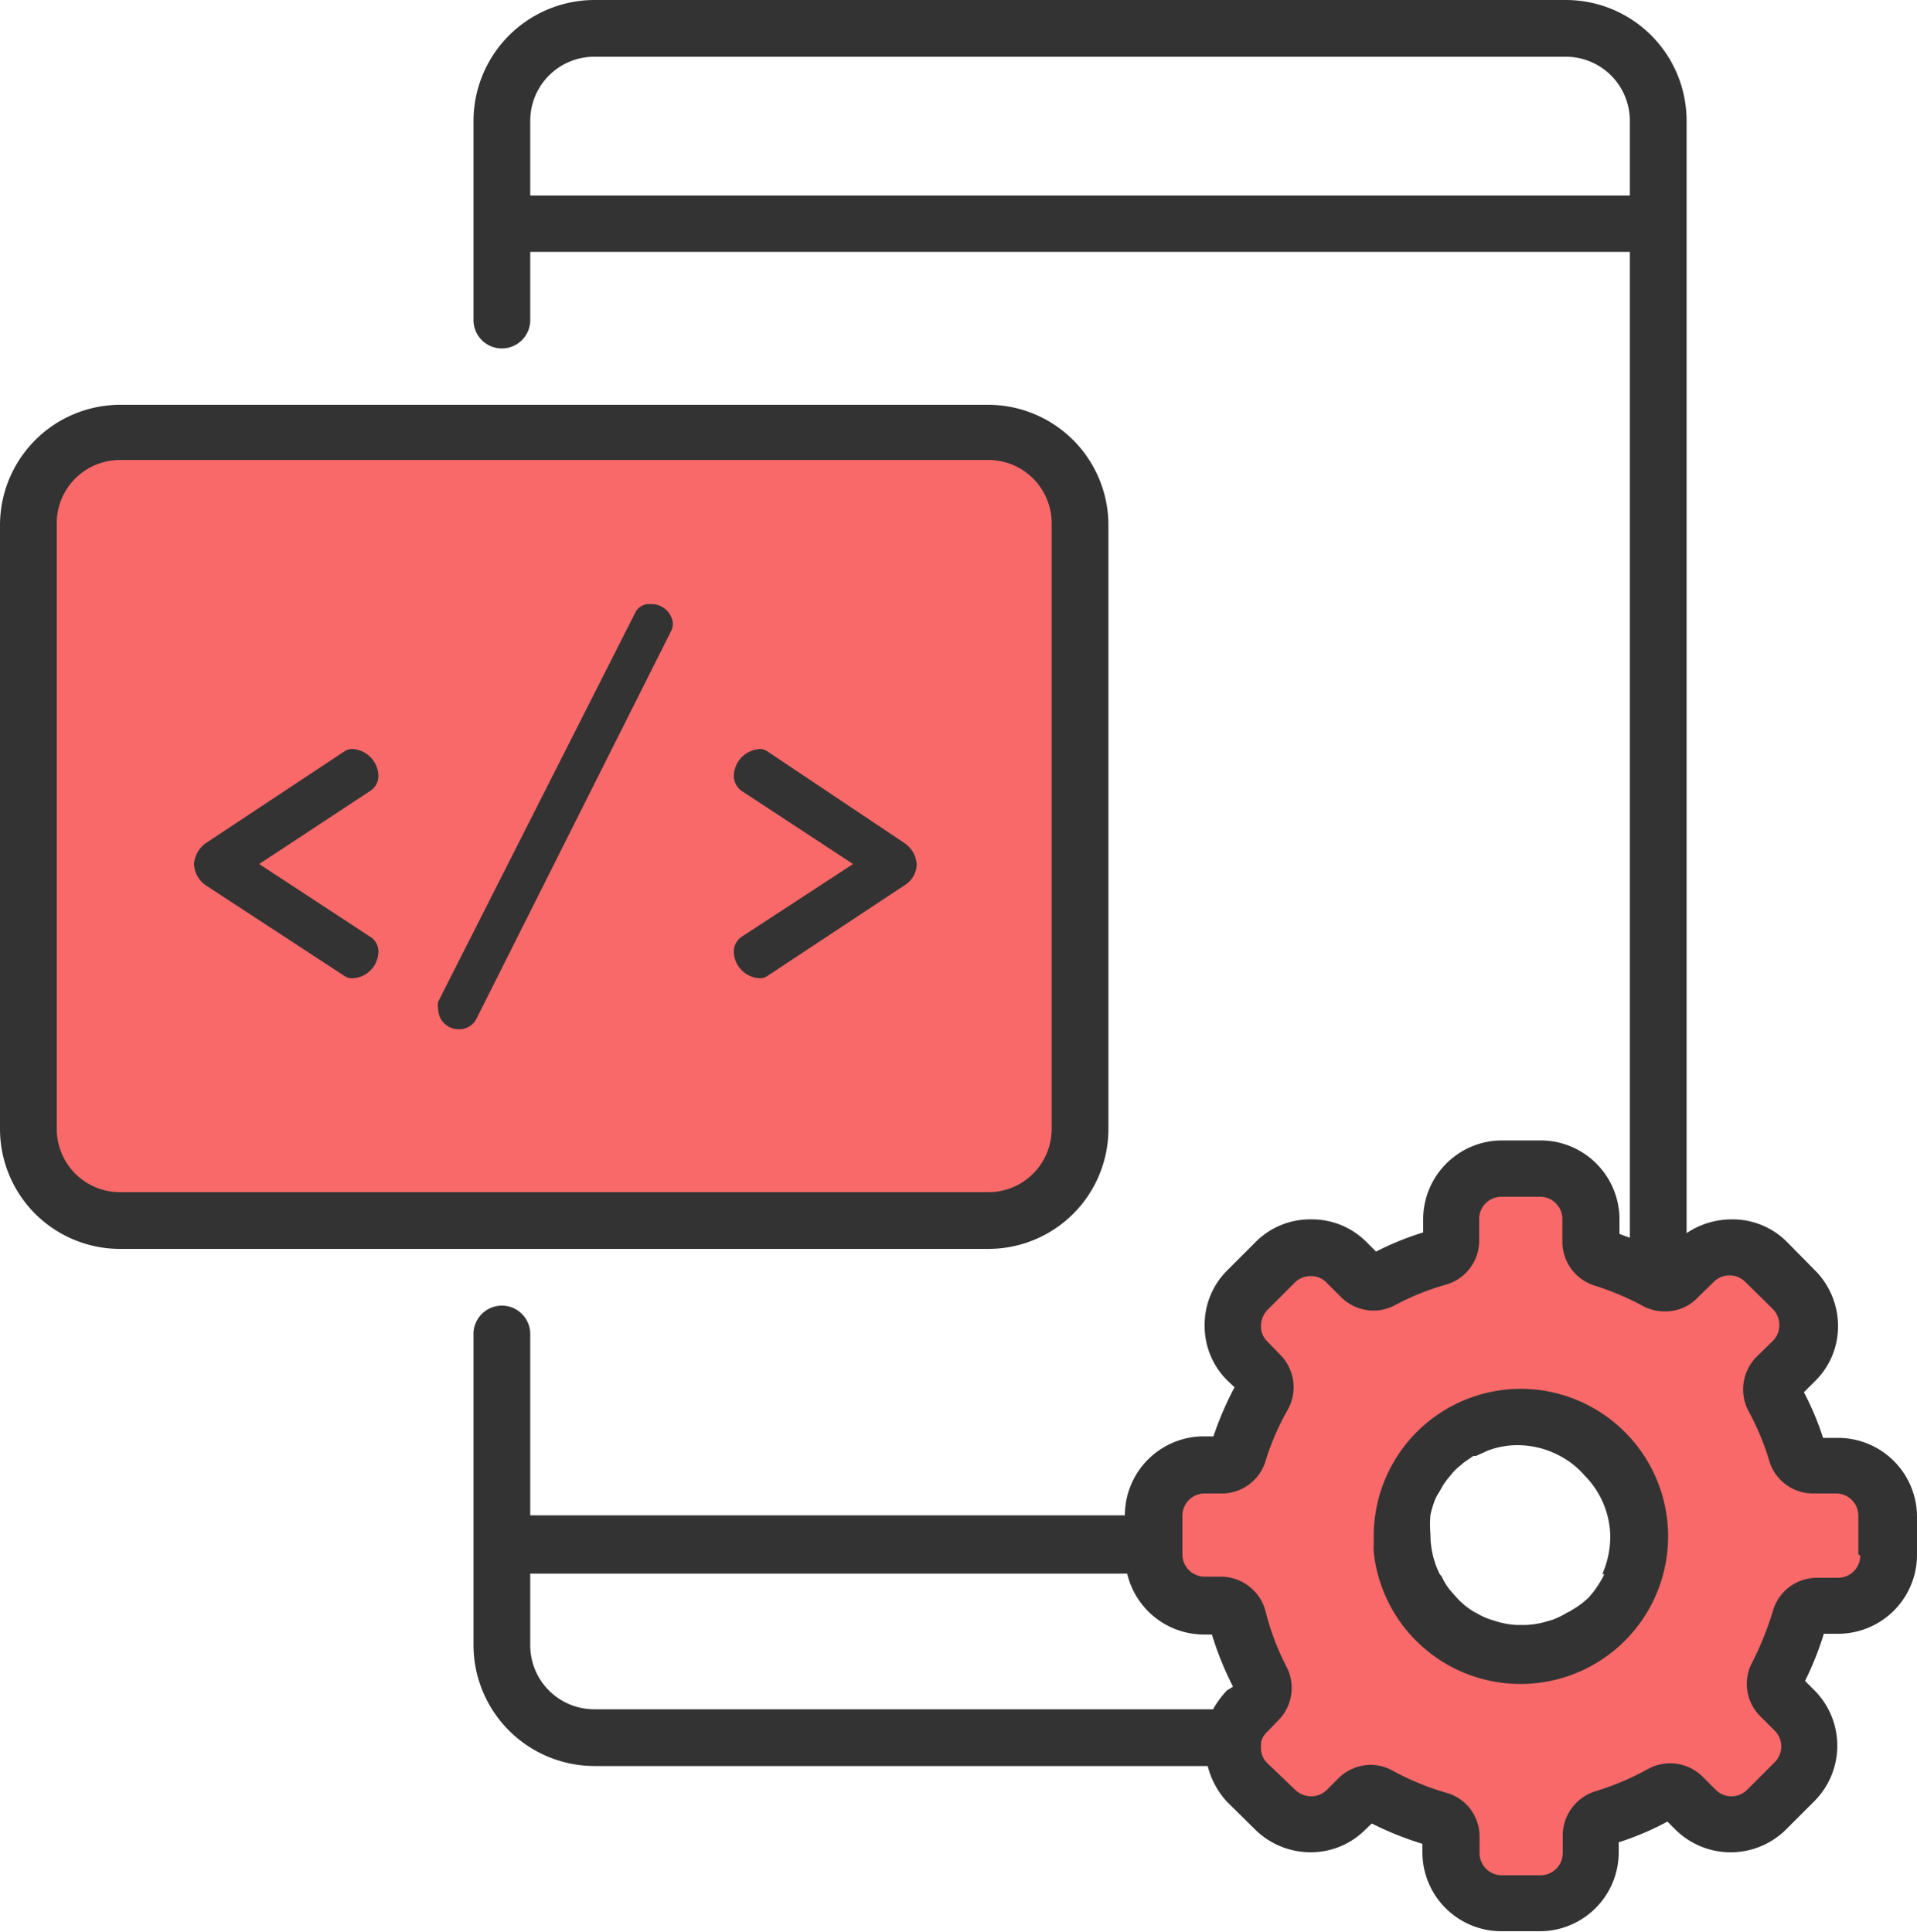 <svg xmlns="http://www.w3.org/2000/svg" width="50" height="50.4" viewBox="0 0 50 50.4"><title>icons</title><path d="M25.78,31.84H3.13A2.39,2.39,0,0,1,.74,29.45V13.7a2.39,2.39,0,0,1,2.39-2.4H25.78a2.39,2.39,0,0,1,2.39,2.4V29.45A2.39,2.39,0,0,1,25.78,31.84Z" fill="#f96969"/><path d="M5.36,22,9,19.59a.36.36,0,0,1,.21-.05.72.72,0,0,1,.66.69.46.46,0,0,1-.21.4l-2.9,1.91,2.9,1.9a.45.45,0,0,1,.21.4.71.71,0,0,1-.66.68A.36.36,0,0,1,9,25.47L5.36,23.09a.71.71,0,0,1-.3-.55A.74.74,0,0,1,5.36,22Z" fill="#333"/><path d="M17.55,16.25a.42.42,0,0,1-.05.22L12.42,26.59a.5.5,0,0,1-.45.26.53.53,0,0,1-.54-.51.52.52,0,0,1,0-.21L16.56,16a.4.4,0,0,1,.41-.24A.56.56,0,0,1,17.55,16.25Z" fill="#333"/><path d="M23.6,23.09,20,25.47a.34.34,0,0,1-.19.05.71.71,0,0,1-.67-.68.47.47,0,0,1,.2-.4l2.91-1.9-2.91-1.91a.48.48,0,0,1-.2-.4.72.72,0,0,1,.67-.69.34.34,0,0,1,.19.05L23.6,22a.72.72,0,0,1,.31.57A.66.66,0,0,1,23.6,23.09Z" fill="#333"/><path d="M39.17,49.66a1.32,1.32,0,0,1-1.32-1.32v-.42a.45.45,0,0,0-.33-.44A8.21,8.21,0,0,1,36,46.84a.39.39,0,0,0-.21-.06.47.47,0,0,0-.33.14l-.29.29a1.32,1.32,0,0,1-1.87,0l-.72-.72a1.33,1.33,0,0,1,0-1.86l.3-.3a.45.45,0,0,0,.08-.54,7.31,7.31,0,0,1-.64-1.56.47.47,0,0,0-.44-.33h-.42a1.32,1.32,0,0,1-1.32-1.32v-1a1.33,1.33,0,0,1,1.32-1.33h.45a.47.47,0,0,0,.45-.32A7.69,7.69,0,0,1,33,36.41a.47.47,0,0,0-.07-.55l-.35-.34a1.34,1.34,0,0,1,0-1.87l.72-.72a1.34,1.34,0,0,1,1.87,0l.38.38a.45.45,0,0,0,.33.14A.54.54,0,0,0,36,33.4a7.65,7.65,0,0,1,1.48-.6.46.46,0,0,0,.33-.44v-.55a1.33,1.33,0,0,1,1.32-1.33h1a1.33,1.33,0,0,1,1.32,1.33v.59a.46.46,0,0,0,.32.44,7.55,7.55,0,0,1,1.44.6.42.42,0,0,0,.22.05.44.44,0,0,0,.32-.13l.43-.43a1.3,1.3,0,0,1,.93-.38,1.28,1.28,0,0,1,.93.38l.72.72a1.32,1.32,0,0,1,0,1.87l-.42.42a.46.46,0,0,0-.08.55,7.46,7.46,0,0,1,.6,1.43.46.46,0,0,0,.44.32h.59a1.33,1.33,0,0,1,1.32,1.33v1a1.32,1.32,0,0,1-1.32,1.32h-.55a.45.45,0,0,0-.44.33,7.91,7.91,0,0,1-.6,1.48.47.47,0,0,0,.08.54l.38.38a1.3,1.3,0,0,1,0,1.86l-.72.72a1.29,1.29,0,0,1-.93.39,1.31,1.31,0,0,1-.93-.39l-.34-.34a.46.46,0,0,0-.33-.13.54.54,0,0,0-.22,0,7.56,7.56,0,0,1-1.52.65.46.46,0,0,0-.32.44v.46a1.32,1.32,0,0,1-1.32,1.32ZM39.67,37a3.11,3.11,0,1,0,3.11,3.1A3.1,3.1,0,0,0,39.67,37Z" fill="#f96969"/><path d="M28.91,29.45V13.7a3.14,3.14,0,0,0-3.13-3.14H3.13A3.14,3.14,0,0,0,0,13.7V29.45a3.13,3.13,0,0,0,3.13,3.13H25.78A3.13,3.13,0,0,0,28.91,29.45Zm-27.43,0V13.7A1.65,1.65,0,0,1,3.13,12H25.78a1.65,1.65,0,0,1,1.65,1.66V29.45a1.65,1.65,0,0,1-1.65,1.65H3.13A1.65,1.65,0,0,1,1.48,29.45Z" fill="#333"/><path d="M47.94,37.51h-.39a7.31,7.31,0,0,0-.5-1.19l.28-.28a2,2,0,0,0,.61-1.45,2.06,2.06,0,0,0-.61-1.46l-.71-.72a2,2,0,0,0-1.46-.6,2.1,2.1,0,0,0-1.17.36v-29A3.15,3.15,0,0,0,40.84,0H15.5a3.16,3.16,0,0,0-3.15,3.15v5.2a.74.74,0,0,0,1.48,0V6.57H42.51V32.29l-.27-.1v-.38a2.06,2.06,0,0,0-2.06-2.06h-1a2.06,2.06,0,0,0-2.06,2.06v.34a7.73,7.73,0,0,0-1.23.5l-.24-.24a2,2,0,0,0-1.45-.6,2,2,0,0,0-1.46.6l-.72.72a2,2,0,0,0-.6,1.46A2,2,0,0,0,32,36l.2.19a8.51,8.51,0,0,0-.55,1.28h-.25a2.06,2.06,0,0,0-2.06,2.06H13.83V34.8a.74.74,0,0,0-1.48,0v8.12a3.16,3.16,0,0,0,3.15,3.15h16A2.16,2.16,0,0,0,32,47l.72.71a2.06,2.06,0,0,0,1.46.61,2,2,0,0,0,1.45-.61l.15-.14a8.46,8.46,0,0,0,1.32.53v.22a2.06,2.06,0,0,0,2.06,2.06h1a2.06,2.06,0,0,0,2.06-2.06v-.26a7.45,7.45,0,0,0,1.27-.54l.19.19a2.05,2.05,0,0,0,2.92,0l.71-.71a2.05,2.05,0,0,0,0-2.92l-.23-.23a8.08,8.08,0,0,0,.49-1.23h.35A2.06,2.06,0,0,0,50,40.58v-1A2.06,2.06,0,0,0,47.94,37.51ZM13.83,5.1V3.15A1.67,1.67,0,0,1,15.5,1.48H40.84a1.67,1.67,0,0,1,1.67,1.67V5.1Zm0,37.82V41.05H29.4a2.06,2.06,0,0,0,2,1.59h.21A8.32,8.32,0,0,0,32.16,44L32,44.1a2.47,2.47,0,0,0-.36.49H15.5A1.67,1.67,0,0,1,13.83,42.92Zm34.69-2.34a.58.58,0,0,1-.58.58h-.55a1.19,1.19,0,0,0-1.15.87,8.16,8.16,0,0,1-.54,1.34,1.19,1.19,0,0,0,.21,1.4l.38.38a.58.58,0,0,1,0,.82l-.72.72a.58.58,0,0,1-.82,0l-.34-.34a1.2,1.2,0,0,0-1.43-.2,7.13,7.13,0,0,1-1.37.58,1.21,1.21,0,0,0-.85,1.15v.46a.58.58,0,0,1-.58.58h-1a.58.58,0,0,1-.59-.58v-.42a1.18,1.18,0,0,0-.86-1.15,7,7,0,0,1-1.41-.58,1.16,1.16,0,0,0-.57-.15,1.2,1.2,0,0,0-.85.36l-.29.29a.58.58,0,0,1-.41.17.61.61,0,0,1-.42-.17L33.06,46a.53.53,0,0,1-.17-.41v-.07s0,0,0-.06a.53.53,0,0,1,.16-.28l.29-.3a1.2,1.2,0,0,0,.21-1.41A6.65,6.65,0,0,1,33,42a1.21,1.21,0,0,0-1.15-.87h-.42a.58.58,0,0,1-.59-.58v-1a.58.58,0,0,1,.59-.59h.45A1.19,1.19,0,0,0,33,38.14a6.67,6.67,0,0,1,.59-1.37,1.2,1.2,0,0,0-.2-1.43L33.06,35a.54.54,0,0,1-.17-.41.61.61,0,0,1,.17-.42l.71-.71a.57.57,0,0,1,.42-.17.54.54,0,0,1,.41.17l.38.38a1.21,1.21,0,0,0,.85.35,1.18,1.18,0,0,0,.55-.14,6.71,6.71,0,0,1,1.34-.54,1.19,1.19,0,0,0,.86-1.15v-.55a.58.58,0,0,1,.59-.59h1a.58.58,0,0,1,.58.59v.59a1.2,1.2,0,0,0,.85,1.14,7.13,7.13,0,0,1,1.27.54l0,0a1.18,1.18,0,0,0,.56.13,1.15,1.15,0,0,0,.84-.35l.43-.42a.58.58,0,0,1,.82,0l.72.71a.59.59,0,0,1,.17.42.58.58,0,0,1-.17.41l-.43.42a1.21,1.21,0,0,0-.2,1.42,6.73,6.73,0,0,1,.54,1.3,1.19,1.19,0,0,0,1.15.84h.59a.58.58,0,0,1,.58.59v1Z" fill="#333"/><path d="M39.67,36.23a3.84,3.84,0,0,0-3.84,3.84v.24a1.1,1.1,0,0,0,0,.18,3.85,3.85,0,1,0,3.82-4.26Zm2.16,4.82,0,.05a3,3,0,0,1-.28.44l-.1.12A2.16,2.16,0,0,1,41,42a.39.39,0,0,1-.11.06,2.22,2.22,0,0,1-.41.2l-.21.06a2.32,2.32,0,0,1-.46.07l-.13,0-.13,0a2.13,2.13,0,0,1-.44-.07l-.23-.07a1.76,1.76,0,0,1-.37-.17,1,1,0,0,1-.17-.1,2.05,2.05,0,0,1-.38-.34l-.14-.16a1.65,1.65,0,0,1-.22-.36s-.06-.06-.07-.1h0a2.31,2.31,0,0,1-.22-1,2.73,2.73,0,0,1,0-.5h0a2.64,2.64,0,0,1,.12-.4,1.28,1.28,0,0,1,.11-.2l.09-.16a1.77,1.77,0,0,1,.16-.22l.09-.11a1.34,1.34,0,0,1,.21-.2l.08-.07.26-.18.07,0,.31-.14h0a2.21,2.21,0,0,1,.78-.14,2.35,2.35,0,0,1,1.15.31h0a2.11,2.11,0,0,1,.31.21l0,0a2.2,2.2,0,0,1,.27.26v0A2.31,2.31,0,0,1,42,40.07a2.46,2.46,0,0,1-.21,1Z" fill="#333"/></svg>